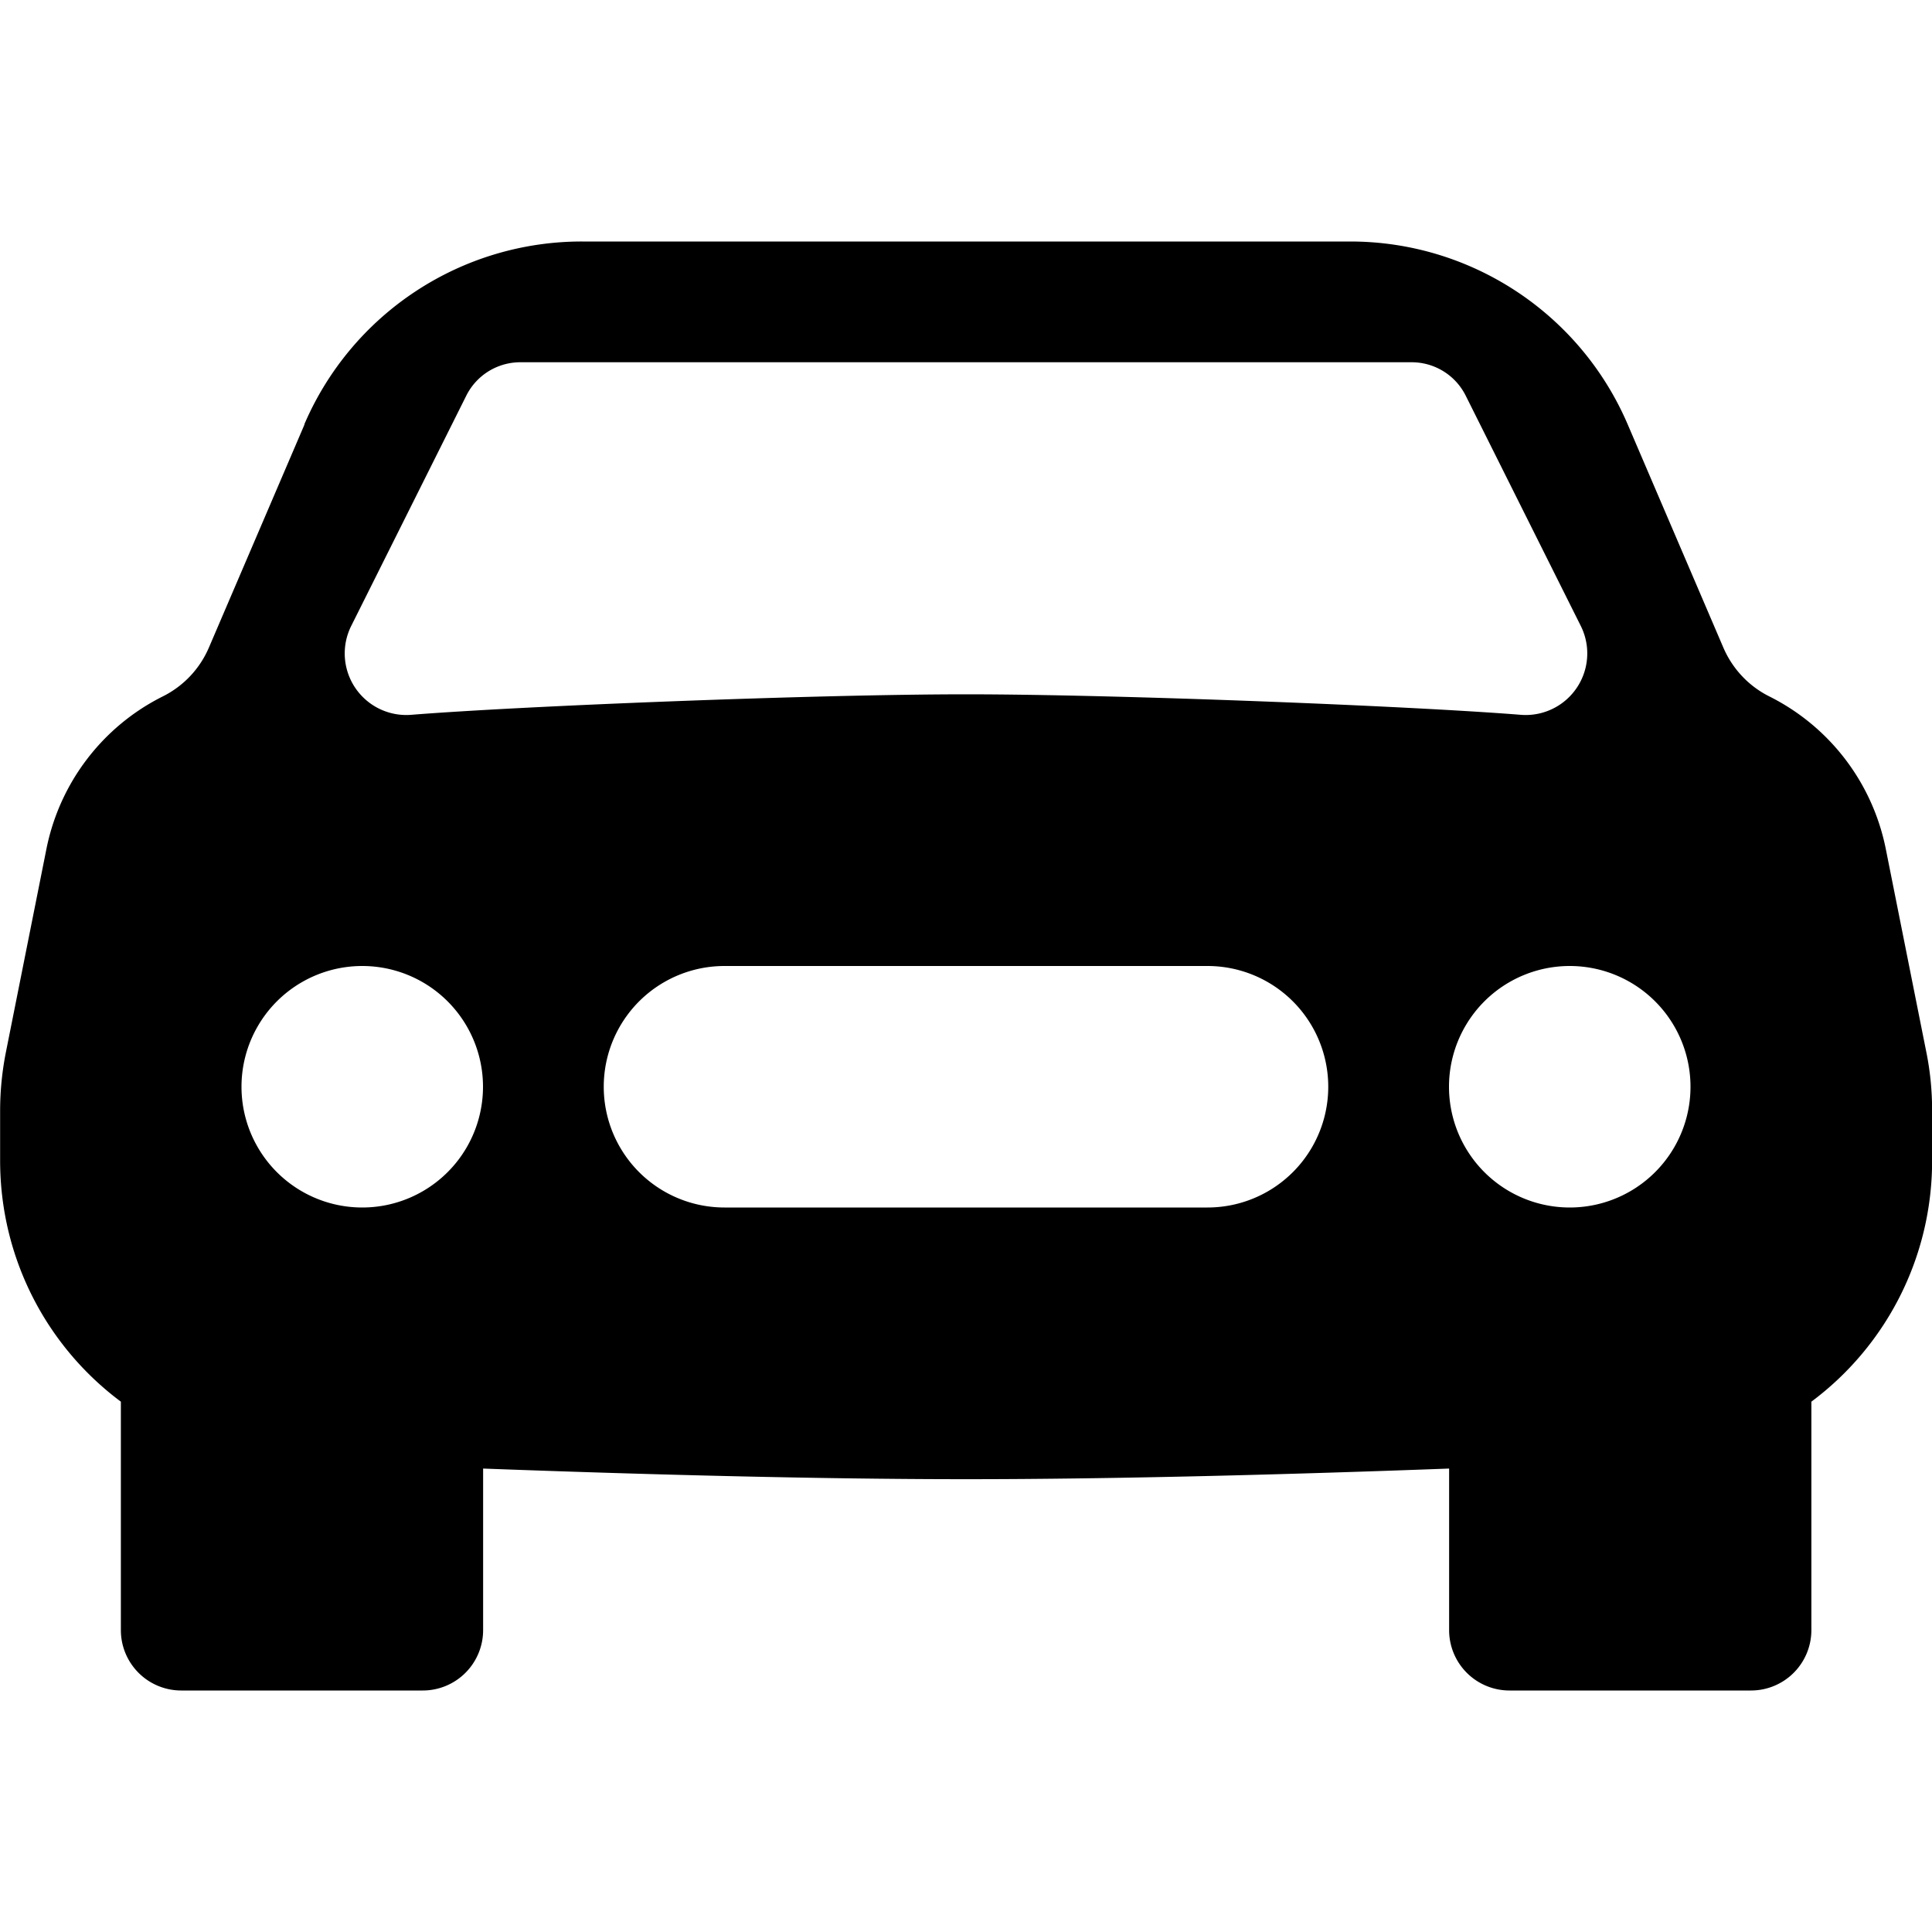<svg xmlns="http://www.w3.org/2000/svg" fill="currentColor" viewBox="0 0 16 16" width="20" height="20"><path fill-rule="evenodd" d="M2.52 3.515A2.5 2.5 0 014.82 2h6.362c1 0 1.904.596 2.298 1.515l.792 1.848c.075.175.21.319.38.404.5.25.855.715.965 1.262l.335 1.679c.033.161.049.325.049.49v.413c0 .814-.39 1.543-1 1.997V13.5a.5.5 0 01-.5.5h-2a.5.5 0 01-.5-.5v-1.338c-1.292.048-2.745.088-4 .088s-2.708-.04-4-.088V13.5a.5.5 0 01-.5.5h-2a.5.5 0 01-.5-.5v-1.892c-.61-.454-1-1.183-1-1.997v-.413a2.5 2.5 0 01.049-.49l.335-1.68c.11-.546.465-1.012.964-1.261a.807.807 0 00.381-.404l.792-1.848zM3 10a1 1 0 100-2 1 1 0 000 2zm10 0a1 1 0 100-2 1 1 0 000 2zM6 8a1 1 0 000 2h4a1 1 0 100-2H6zM2.906 5.189l.956-1.913A.5.5 0 014.309 3h7.382a.5.5 0 01.447.276l.956 1.913a.51.51 0 01-.497.731c-.91-.073-3.35-.17-4.597-.17-1.247 0-3.688.097-4.597.17a.51.51 0 01-.497-.731z"/></svg>